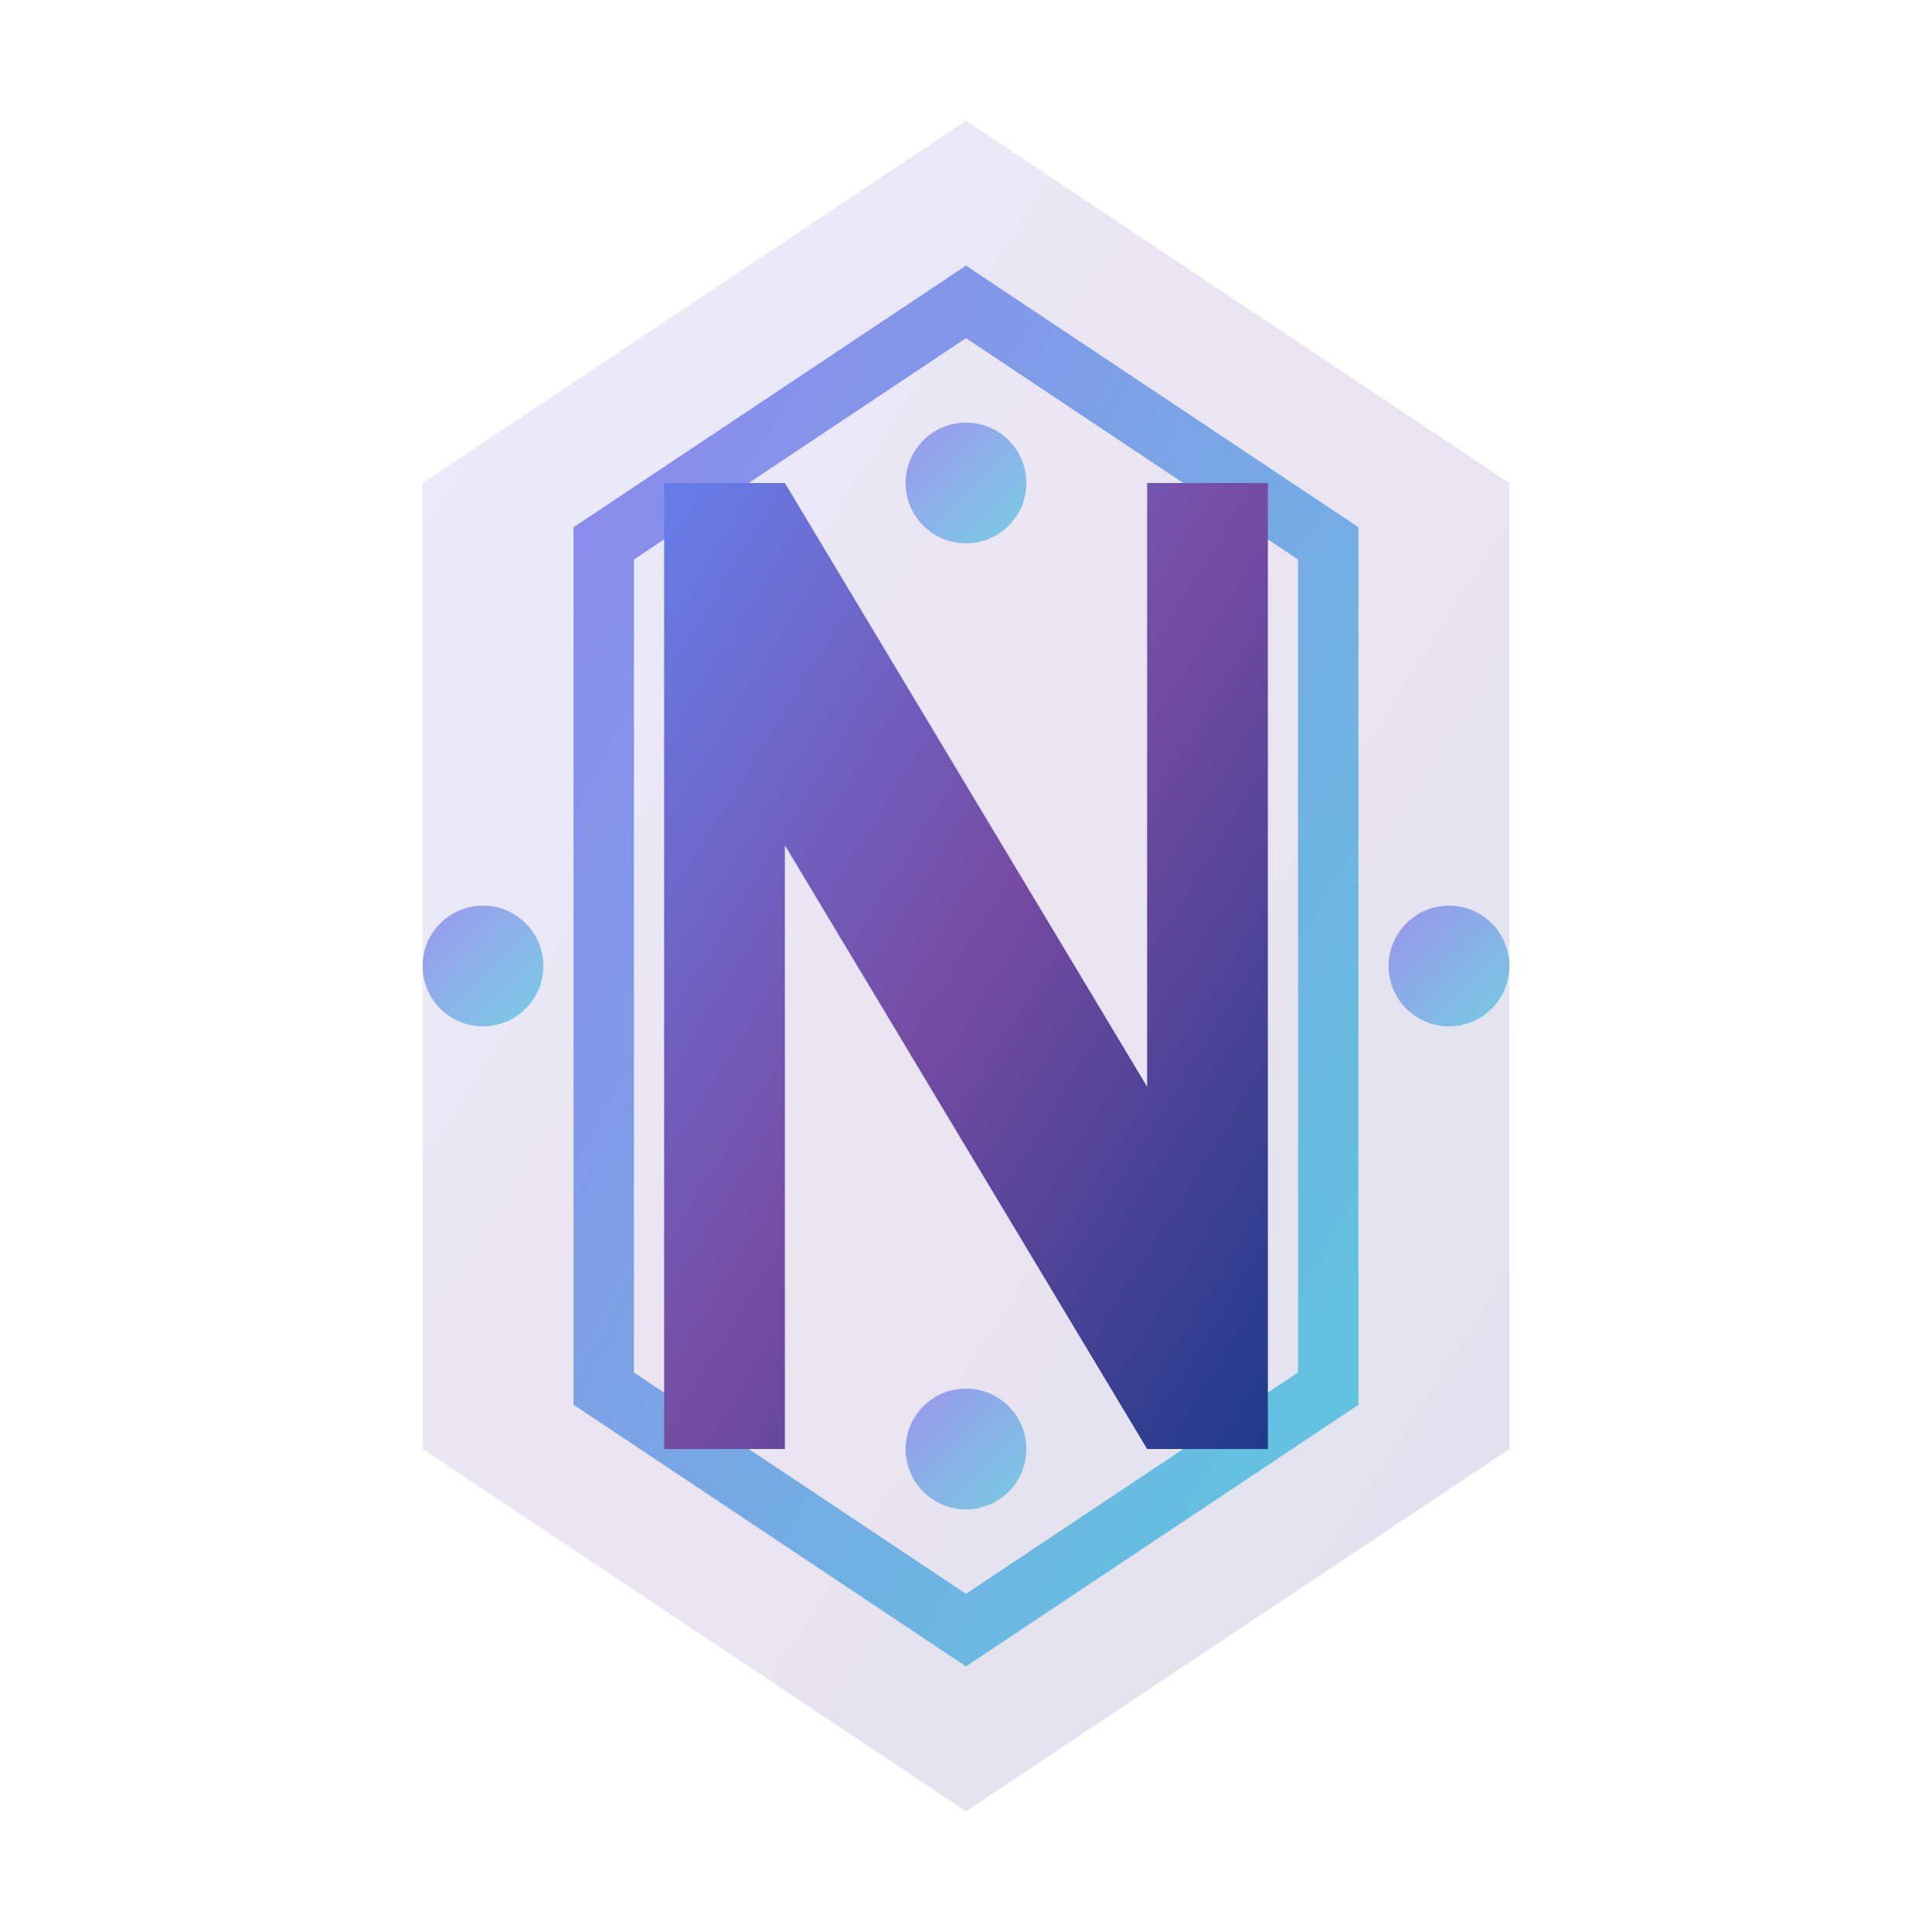 <svg xmlns="http://www.w3.org/2000/svg" viewBox="0 0 32 32" width="32" height="32">
  <defs>
    <!-- Premium gradient for favicon -->
    <linearGradient id="primaryGradient" x1="0%" y1="0%" x2="100%" y2="100%">
      <stop offset="0%" style="stop-color:#667EEA;stop-opacity:1" />
      <stop offset="50%" style="stop-color:#764BA2;stop-opacity:1" />
      <stop offset="100%" style="stop-color:#1E3A8A;stop-opacity:1" />
    </linearGradient>
    
    <linearGradient id="accentGradient" x1="0%" y1="0%" x2="100%" y2="100%">
      <stop offset="0%" style="stop-color:#4F46E5;stop-opacity:1" />
      <stop offset="100%" style="stop-color:#06B6D4;stop-opacity:1" />
    </linearGradient>
    
    <linearGradient id="highlightGradient" x1="0%" y1="0%" x2="100%" y2="100%">
      <stop offset="0%" style="stop-color:#F59E0B;stop-opacity:1" />
      <stop offset="100%" style="stop-color:#EF4444;stop-opacity:1" />
    </linearGradient>
  </defs>
  
  <!-- Background hexagon for sophisticated look -->
  <polygon points="16,2 25,8 25,24 16,30 7,24 7,8" 
           fill="url(#primaryGradient)" opacity="0.15"/>
  
  <!-- Inner hexagon border -->
  <polygon points="16,5 22,9 22,23 16,27 10,23 10,9" 
           fill="none" stroke="url(#accentGradient)" stroke-width="1" opacity="0.6"/>
  
  <!-- Central "N" lettermark -->
  <g transform="translate(16, 16)">
    <path d="M -5 -8 L -5 8 L -3 8 L -3 -2 L 3 8 L 5 8 L 5 -8 L 3 -8 L 3 2 L -3 -8 Z" 
          fill="url(#primaryGradient)"/>
    <!-- Accent line -->
    <line x1="-5" y1="0" x2="5" y2="0" stroke="url(#highlightGradient)" 
          stroke-width="1" opacity="0.8" stroke-linecap="round"/>
  </g>
  
  <!-- Minimal network nodes for favicon -->
  <g opacity="0.5">
    <circle cx="16" cy="8" r="1" fill="url(#accentGradient)"/>
    <circle cx="24" cy="16" r="1" fill="url(#accentGradient)"/>
    <circle cx="16" cy="24" r="1" fill="url(#accentGradient)"/>
    <circle cx="8" cy="16" r="1" fill="url(#accentGradient)"/>
  </g>
</svg>

